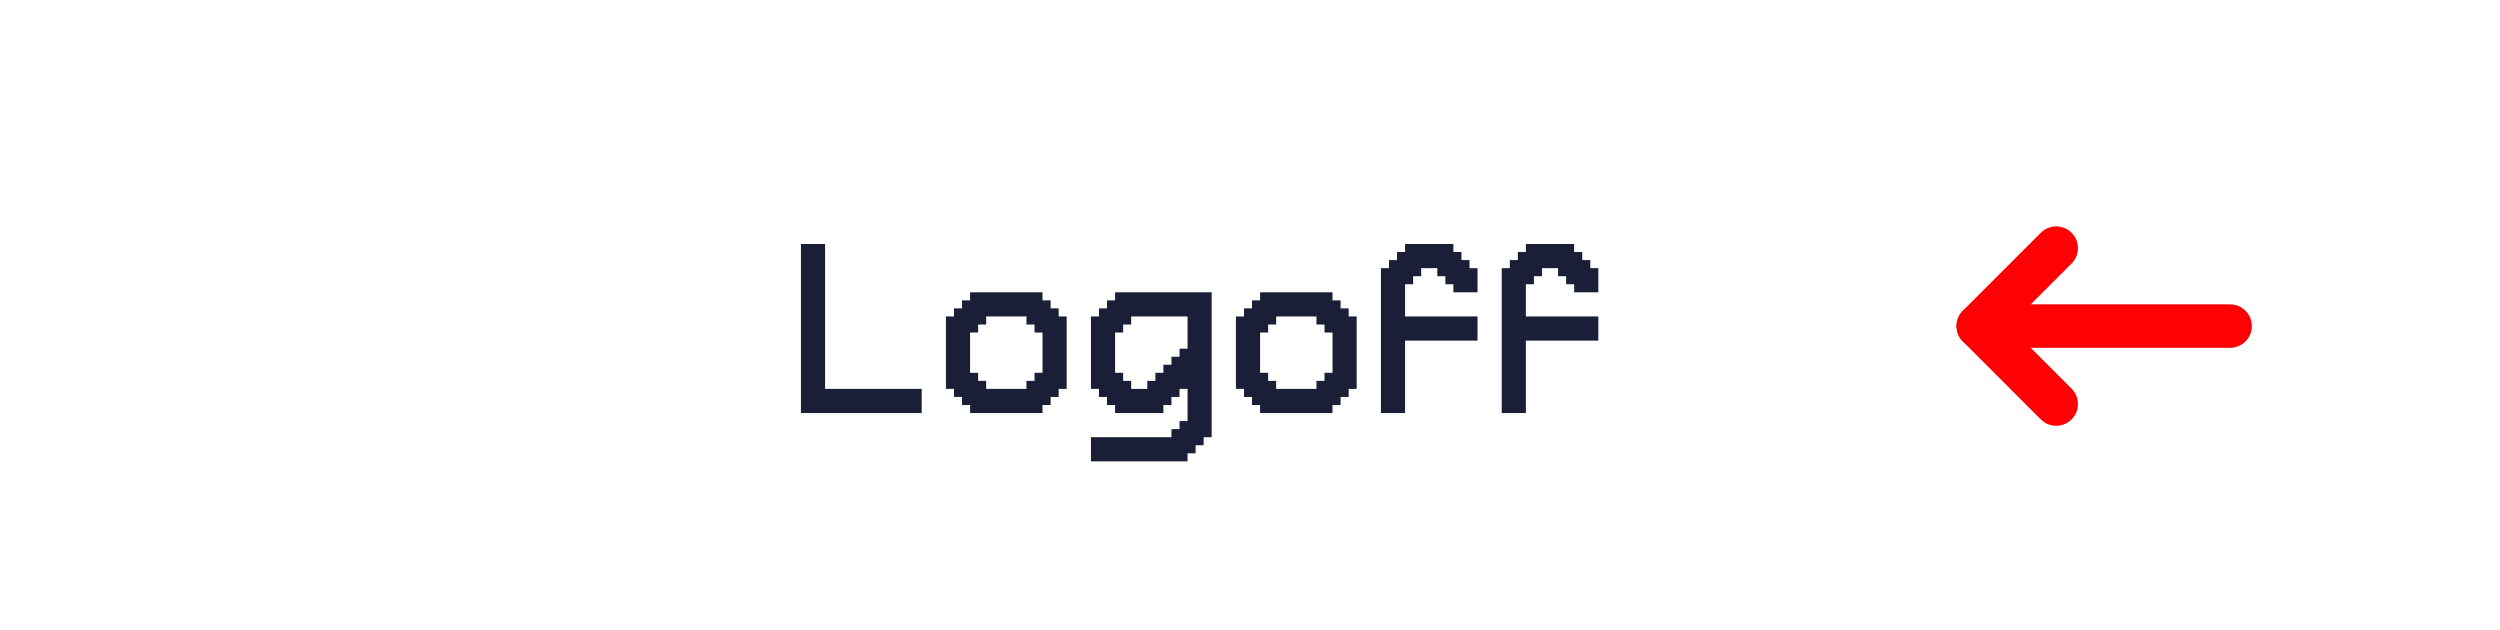 <svg width="115" height="29" viewBox="0 0 115 29" fill="none" xmlns="http://www.w3.org/2000/svg">
<rect width="115" height="29" fill="white"/>
<path d="M36.843 19V11.224H37.954V17.889H42.398V19H36.843ZM47.217 17.889V17.52H47.588V17.149H47.956V15.296H47.588V14.928H47.217V14.557H45.364V14.928H44.995V15.296H44.624V17.149H44.995V17.52H45.364V17.889H47.217ZM44.624 19V18.631H44.253V18.26H43.884V17.889H43.513V14.557H43.884V14.185H44.253V13.817H44.624V13.446H47.956V13.817H48.328V14.185H48.699V14.557H49.067V17.889H48.699V18.26H48.328V18.631H47.956V19H44.624ZM52.776 17.889V17.52H53.147V17.149H53.516V16.778H53.887V16.41H54.258V16.039H54.627V14.557H52.034V14.928H51.665V15.296H51.294V17.149H51.665V17.52H52.034V17.889H52.776ZM50.183 21.222V20.111H53.887V19.74H54.258V19.369H54.627V17.889H54.258V18.26H53.887V18.631H53.516V19H51.294V18.631H50.923V18.26H50.554V17.889H50.183V14.557H50.554V14.185H50.923V13.817H51.294V13.446H55.737V20.111H55.369V20.48H54.998V20.851H54.627V21.222H50.183ZM60.557 17.889V17.52H60.928V17.149H61.296V15.296H60.928V14.928H60.557V14.557H58.704V14.928H58.335V15.296H57.964V17.149H58.335V17.52H58.704V17.889H60.557ZM57.964 19V18.631H57.593V18.26H57.224V17.889H56.853V14.557H57.224V14.185H57.593V13.817H57.964V13.446H61.296V13.817H61.667V14.185H62.039V14.557H62.407V17.889H62.039V18.26H61.667V18.631H61.296V19H57.964ZM63.523 19V12.335H63.894V11.964H64.263V11.593H64.634V11.224H66.856V11.593H67.227V11.964H67.598V12.335H67.966V13.446H66.856V13.075H66.487V12.706H66.116V12.335H65.374V12.706H65.005V13.075H64.634V14.557H67.966V15.668H64.634V19H63.523ZM69.08 19V12.335H69.451V11.964H69.819V11.593H70.19V11.224H72.412V11.593H72.783V11.964H73.154V12.335H73.523V13.446H72.412V13.075H72.043V12.706H71.672V12.335H70.93V12.706H70.561V13.075H70.19V14.557H73.523V15.668H70.19V19H69.08Z" fill="#1A1F37"/>
<mask id="path-3-inside-1_164_158" fill="white">
<rect x="96.585" y="4" width="12" height="21" rx="1"/>
</mask>
<rect x="96.585" y="4" width="12" height="21" rx="1" fill="white" stroke="#FF0004" stroke-width="4" mask="url(#path-3-inside-1_164_158)"/>
<rect x="95.585" y="12" width="4" height="6" fill="white"/>
<line x1="102.585" y1="15" x2="91.585" y2="15" stroke="#FF0004" stroke-width="2" stroke-linecap="round"/>
<line x1="94.585" y1="11.414" x2="91" y2="15" stroke="#FF0004" stroke-width="2" stroke-linecap="round"/>
<line x1="1" y1="-1" x2="6.071" y2="-1" transform="matrix(-0.707 -0.707 -0.707 0.707 94.585 20)" stroke="#FF0004" stroke-width="2" stroke-linecap="round"/>
</svg>
